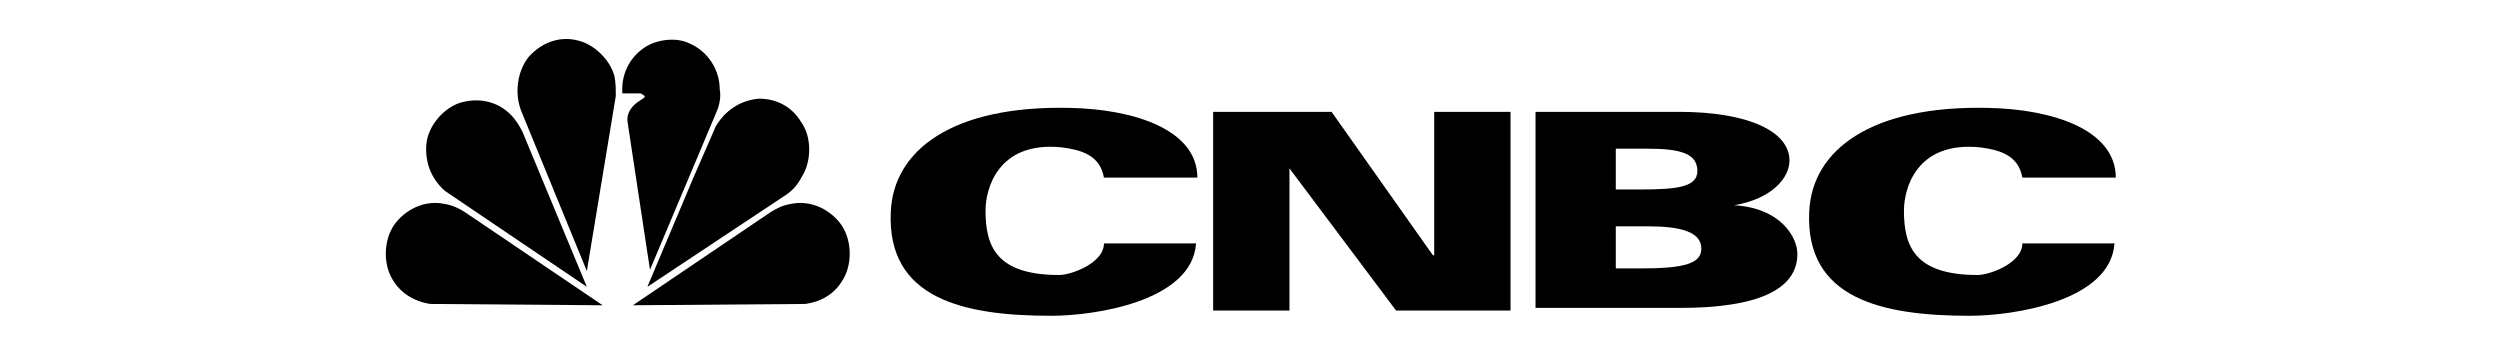 <?xml version="1.0" encoding="utf-8"?>
<!-- Generator: Adobe Illustrator 19.1.0, SVG Export Plug-In . SVG Version: 6.00 Build 0)  -->
<svg version="1.1" id="Layer_1" xmlns="http://www.w3.org/2000/svg" xmlns:xlink="http://www.w3.org/1999/xlink" x="0px" y="0px"
	 viewBox="0 0 190 27" style="enable-background:new 0 0 190 27;" xml:space="preserve">
<g>
	<g>
		<path  d="M83.9,13.5c-0.3-1.7-1.7-2.1-3.2-2.3c-4.9-0.5-5.8,3.2-5.8,4.8c0,2.7,0.8,4.9,5.6,4.9c0.9,0,3.4-0.9,3.4-2.4
			h7c-0.3,4.4-7.7,5.5-11,5.5c-6.7,0-12.5-1.3-12.2-7.9c0.2-4.7,4.7-8.1,13.6-7.9c5,0.1,9.7,1.7,9.7,5.3H83.9L83.9,13.5z"/>
		<path  d="M153.7,13.5c-0.3-1.7-1.7-2.1-3.2-2.3c-4.9-0.5-5.8,3.2-5.8,4.8c0,2.7,0.8,4.9,5.6,4.9c0.9,0,3.4-0.9,3.4-2.4
			h7c-0.3,4.4-7.7,5.5-11,5.5c-6.7,0-12.5-1.3-12.2-7.9c0.2-4.7,4.7-8.1,13.6-7.9c5,0.1,9.7,1.7,9.7,5.3H153.7L153.7,13.5z"/>
		<polygon  points="92.2,8.5 101.2,8.5 108.9,19.4 109,19.4 109,8.5 114.8,8.5 114.8,23.6 106.1,23.6 98,12.8 98,12.8 
			98,23.6 92.2,23.6 92.2,8.5 		"/>
		<path  d="M116.6,8.5h11c5.3,0,8.4,1.5,8.4,3.7c0,1.3-1.3,2.9-4.2,3.4v0c3.5,0.2,4.8,2.4,4.8,3.7c0,2.7-3,4.1-8.9,4.1
			h-11V8.5L116.6,8.5L116.6,8.5z M122.9,14.4h1.8c2.8,0,4.3-0.2,4.3-1.4c0-1.3-1.2-1.7-3.8-1.7h-2.4V14.4L122.9,14.4L122.9,14.4z
			 M122.9,20.4h1.8c3.4,0,4.6-0.4,4.6-1.5c0-1.3-1.6-1.7-4.1-1.7h-2.4V20.4L122.9,20.4z"/>
	</g>
	<g>
		<g>
			<path  d="M59.6,14.9l-10.4,6.9l3.5-8.3l1.7-3.9c0.7-1.2,1.9-2,3.3-2.1c1.3,0,2.5,0.6,3.2,1.8c0.8,1.1,0.8,3,0,4.2
				C60.6,14.1,60.1,14.6,59.6,14.9L59.6,14.9z"/>
		</g>
		<g>
			<path  d="M54.5,8.4l-5.1,12.1l-0.2-1.3l-1.5-9.9c-0.1-0.6,0.2-1.1,0.7-1.5L49,7.4c0-0.2-0.2-0.2-0.3-0.3l-1.4,0
				c-0.1-1.4,0.5-2.7,1.7-3.5c0.9-0.6,2.4-0.8,3.4-0.3c1.4,0.6,2.3,2,2.3,3.5C54.8,7.3,54.7,7.9,54.5,8.4L54.5,8.4z"/>
		</g>
		<g>
			<path  d="M44.6,20.6L39.6,8.4c-0.5-1.3-0.3-3,0.6-4.1c1-1.1,2.4-1.6,3.8-1.2c1.2,0.3,2.4,1.5,2.7,2.7
				c0.1,0.5,0.1,1,0.1,1.5L44.6,20.6L44.6,20.6z"/>
		</g>
		<g>
			<path  d="M33.8,14.5c-1-0.9-1.5-2.1-1.4-3.5c0.1-1.4,1.3-2.8,2.6-3.2c1.4-0.4,2.8-0.1,3.8,0.9
				c0.4,0.4,0.7,0.9,0.9,1.3l4.9,11.8L33.8,14.5L33.8,14.5z"/>
		</g>
		<g>
			<path  d="M32.7,23.1c-1.3-0.2-2.4-0.9-3-2.1c-0.6-1.2-0.5-3,0.4-4.1c0.9-1.1,2.3-1.7,3.7-1.4c0.6,0.1,1,0.3,1.5,0.6
				l10.5,7.1L32.7,23.1L32.7,23.1z"/>
		</g>
		<g>
			<path  d="M61.2,23.1c1.4-0.2,2.4-0.9,3-2.1c0.6-1.2,0.5-3-0.4-4.1c-0.9-1.1-2.3-1.7-3.7-1.4c-0.6,0.1-1,0.3-1.5,0.6
				l-10.5,7.1L61.2,23.1L61.2,23.1z"/>
		</g>
	</g>
</g>
</svg>
